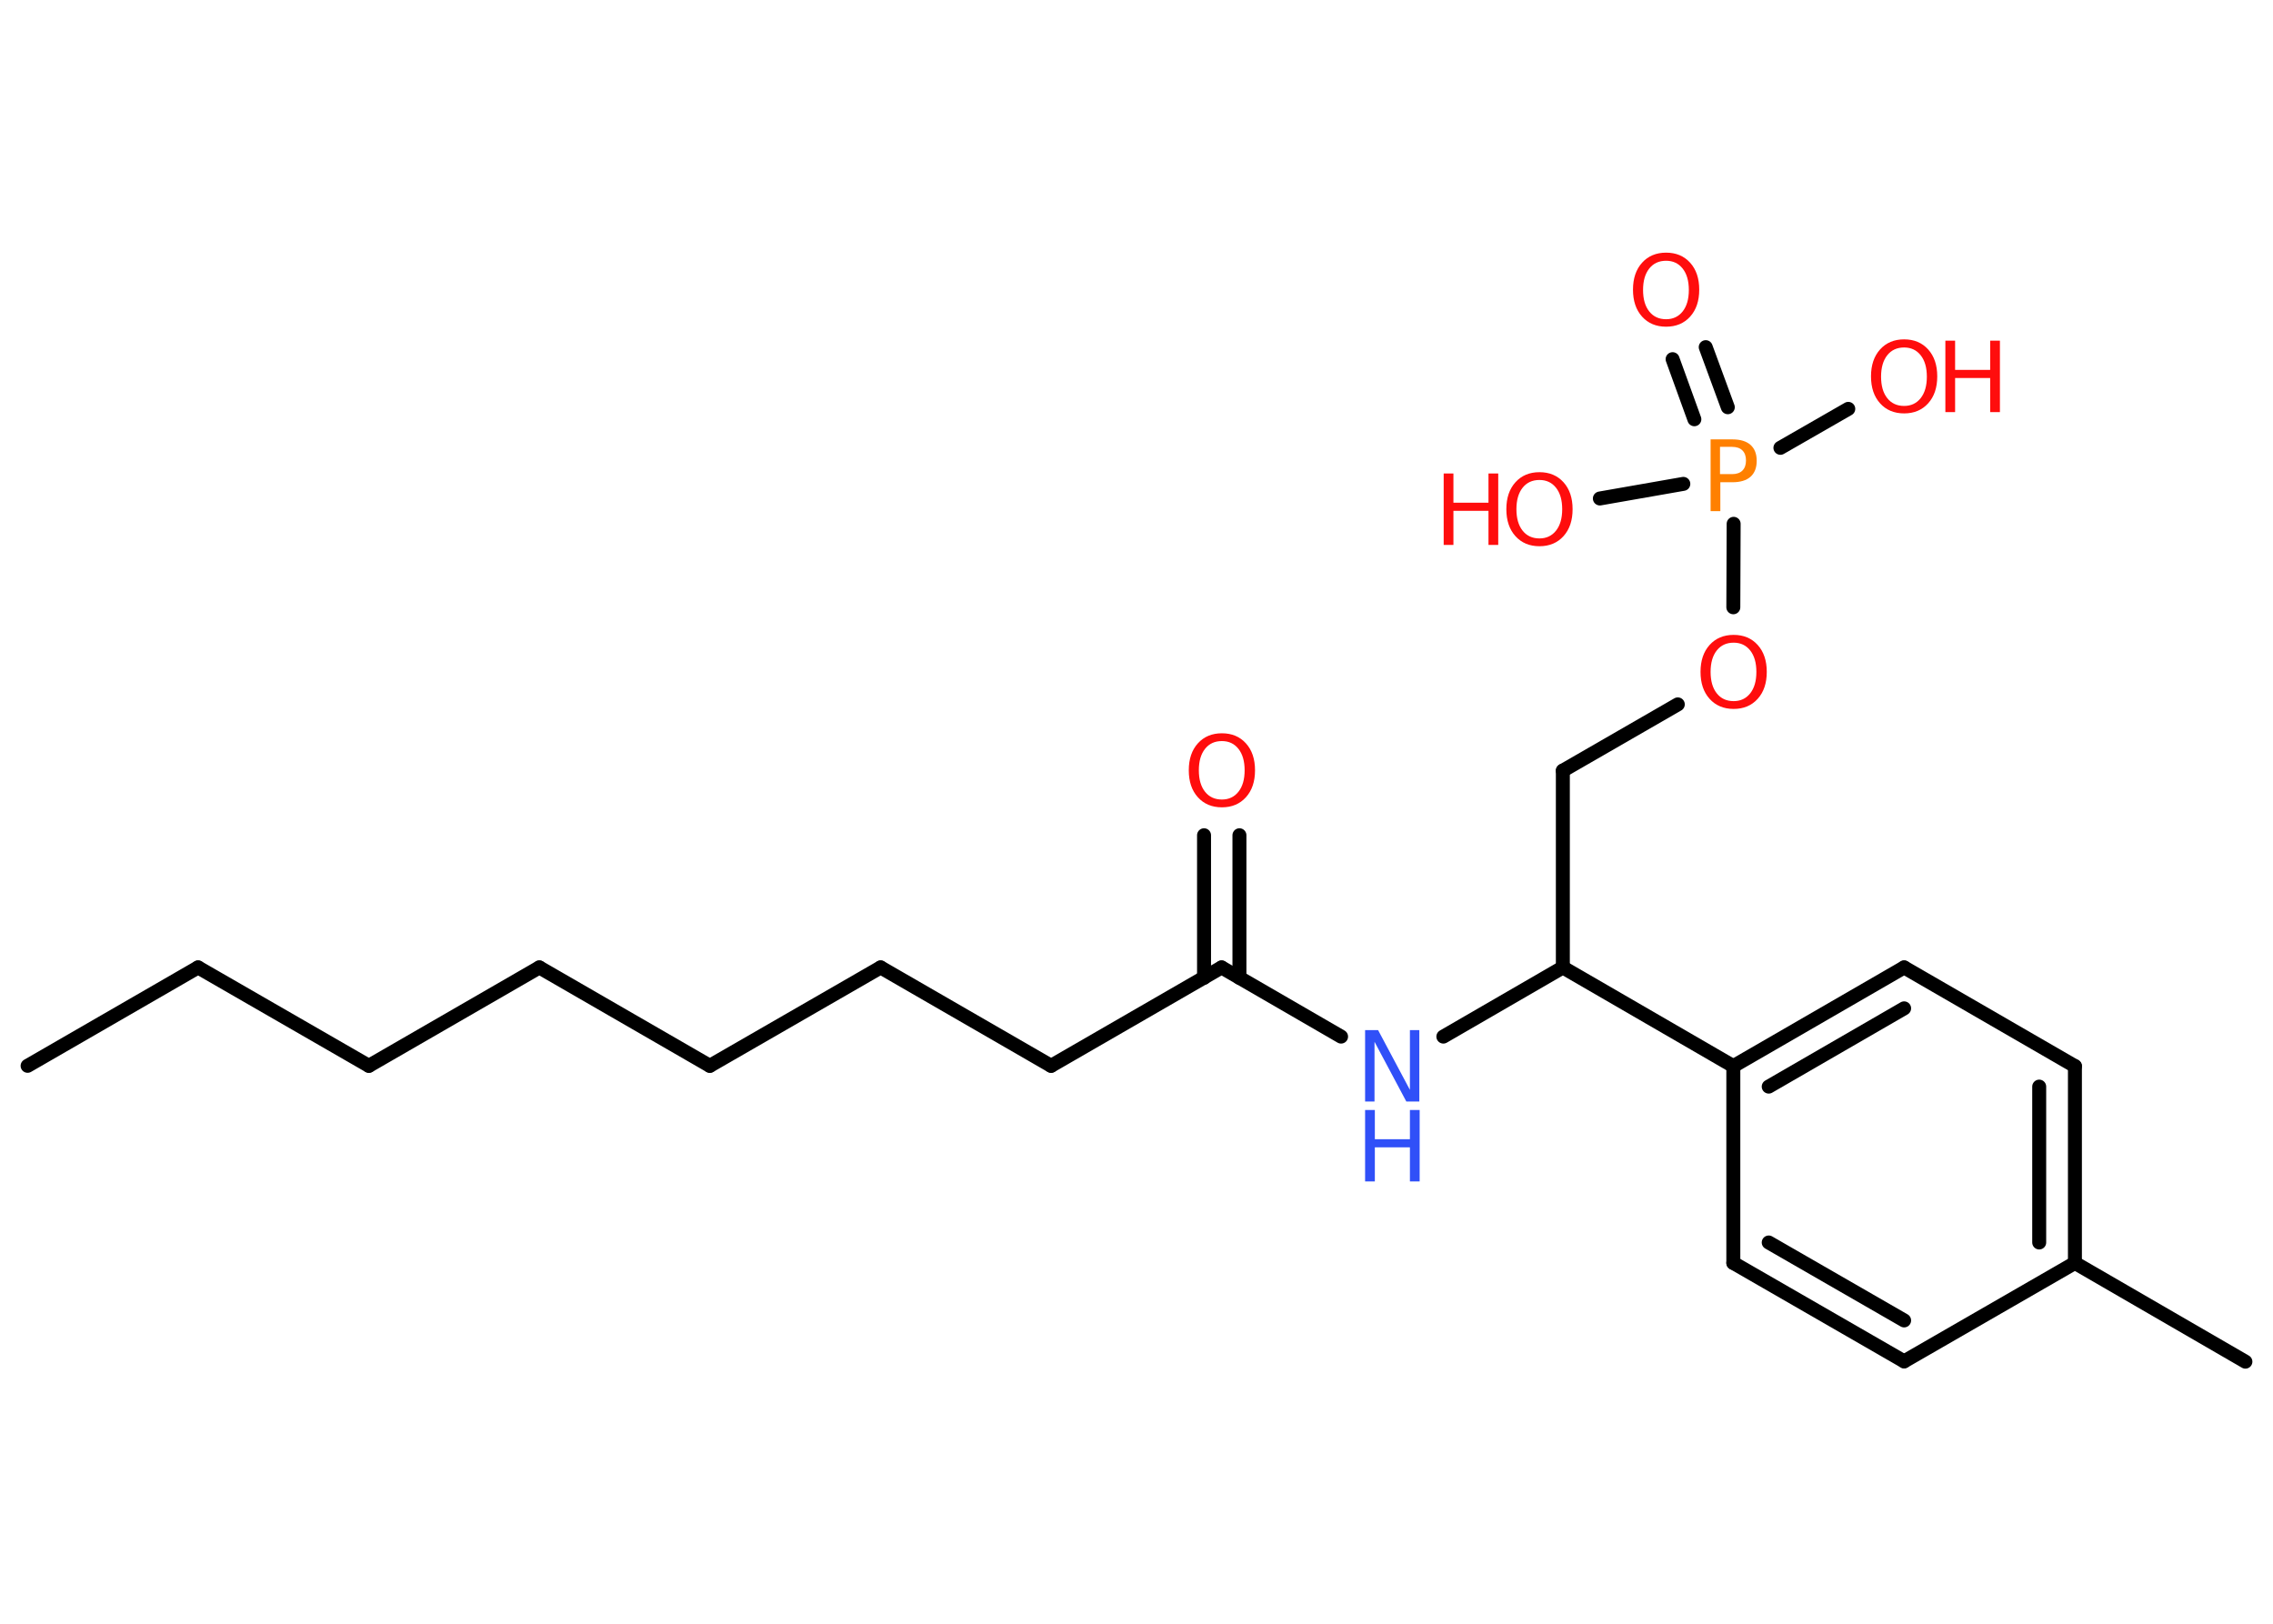<?xml version='1.0' encoding='UTF-8'?>
<!DOCTYPE svg PUBLIC "-//W3C//DTD SVG 1.1//EN" "http://www.w3.org/Graphics/SVG/1.1/DTD/svg11.dtd">
<svg version='1.2' xmlns='http://www.w3.org/2000/svg' xmlns:xlink='http://www.w3.org/1999/xlink' width='70.0mm' height='50.0mm' viewBox='0 0 70.0 50.0'>
  <desc>Generated by the Chemistry Development Kit (http://github.com/cdk)</desc>
  <g stroke-linecap='round' stroke-linejoin='round' stroke='#000000' stroke-width='.43' fill='#FF0D0D'>
    <rect x='.0' y='.0' width='70.0' height='50.0' fill='#FFFFFF' stroke='none'/>
    <g id='mol1' class='mol'>
      <line id='mol1bnd1' class='bond' x1='.85' y1='32.82' x2='6.1' y2='29.79'/>
      <line id='mol1bnd2' class='bond' x1='6.1' y1='29.79' x2='11.36' y2='32.82'/>
      <line id='mol1bnd3' class='bond' x1='11.36' y1='32.82' x2='16.61' y2='29.79'/>
      <line id='mol1bnd4' class='bond' x1='16.61' y1='29.79' x2='21.86' y2='32.82'/>
      <line id='mol1bnd5' class='bond' x1='21.86' y1='32.82' x2='27.12' y2='29.79'/>
      <line id='mol1bnd6' class='bond' x1='27.12' y1='29.79' x2='32.37' y2='32.82'/>
      <line id='mol1bnd7' class='bond' x1='32.37' y1='32.82' x2='37.62' y2='29.79'/>
      <g id='mol1bnd8' class='bond'>
        <line x1='37.08' y1='30.11' x2='37.08' y2='25.72'/>
        <line x1='38.17' y1='30.11' x2='38.17' y2='25.72'/>
      </g>
      <line id='mol1bnd9' class='bond' x1='37.62' y1='29.79' x2='41.3' y2='31.92'/>
      <line id='mol1bnd10' class='bond' x1='44.45' y1='31.92' x2='48.13' y2='29.79'/>
      <line id='mol1bnd11' class='bond' x1='48.13' y1='29.79' x2='48.13' y2='23.73'/>
      <line id='mol1bnd12' class='bond' x1='48.13' y1='23.73' x2='51.67' y2='21.69'/>
      <line id='mol1bnd13' class='bond' x1='53.38' y1='18.7' x2='53.39' y2='16.13'/>
      <g id='mol1bnd14' class='bond'>
        <line x1='52.18' y1='12.91' x2='51.51' y2='11.06'/>
        <line x1='53.21' y1='12.54' x2='52.53' y2='10.69'/>
      </g>
      <line id='mol1bnd15' class='bond' x1='54.83' y1='13.79' x2='56.92' y2='12.59'/>
      <line id='mol1bnd16' class='bond' x1='51.84' y1='14.9' x2='49.27' y2='15.35'/>
      <line id='mol1bnd17' class='bond' x1='48.13' y1='29.79' x2='53.38' y2='32.83'/>
      <g id='mol1bnd18' class='bond'>
        <line x1='58.64' y1='29.79' x2='53.38' y2='32.83'/>
        <line x1='58.64' y1='31.05' x2='54.47' y2='33.46'/>
      </g>
      <line id='mol1bnd19' class='bond' x1='58.64' y1='29.79' x2='63.9' y2='32.83'/>
      <g id='mol1bnd20' class='bond'>
        <line x1='63.9' y1='38.89' x2='63.9' y2='32.83'/>
        <line x1='62.8' y1='38.26' x2='62.8' y2='33.46'/>
      </g>
      <line id='mol1bnd21' class='bond' x1='63.9' y1='38.89' x2='69.15' y2='41.93'/>
      <line id='mol1bnd22' class='bond' x1='63.9' y1='38.89' x2='58.64' y2='41.92'/>
      <g id='mol1bnd23' class='bond'>
        <line x1='53.38' y1='38.89' x2='58.64' y2='41.92'/>
        <line x1='54.47' y1='38.26' x2='58.64' y2='40.66'/>
      </g>
      <line id='mol1bnd24' class='bond' x1='53.38' y1='32.83' x2='53.38' y2='38.89'/>
      <path id='mol1atm9' class='atom' d='M37.63 22.82q-.33 .0 -.52 .24q-.19 .24 -.19 .66q.0 .42 .19 .66q.19 .24 .52 .24q.32 .0 .51 -.24q.19 -.24 .19 -.66q.0 -.42 -.19 -.66q-.19 -.24 -.51 -.24zM37.63 22.58q.46 .0 .74 .31q.28 .31 .28 .83q.0 .52 -.28 .83q-.28 .31 -.74 .31q-.46 .0 -.74 -.31q-.28 -.31 -.28 -.83q.0 -.52 .28 -.83q.28 -.31 .74 -.31z' stroke='none'/>
      <g id='mol1atm10' class='atom'>
        <path d='M42.04 31.72h.4l.98 1.84v-1.84h.29v2.2h-.4l-.98 -1.84v1.84h-.29v-2.2z' stroke='none' fill='#3050F8'/>
        <path d='M42.04 34.18h.3v.9h1.08v-.9h.3v2.2h-.3v-1.05h-1.08v1.05h-.3v-2.2z' stroke='none' fill='#3050F8'/>
      </g>
      <path id='mol1atm13' class='atom' d='M53.39 19.79q-.33 .0 -.52 .24q-.19 .24 -.19 .66q.0 .42 .19 .66q.19 .24 .52 .24q.32 .0 .51 -.24q.19 -.24 .19 -.66q.0 -.42 -.19 -.66q-.19 -.24 -.51 -.24zM53.39 19.55q.46 .0 .74 .31q.28 .31 .28 .83q.0 .52 -.28 .83q-.28 .31 -.74 .31q-.46 .0 -.74 -.31q-.28 -.31 -.28 -.83q.0 -.52 .28 -.83q.28 -.31 .74 -.31z' stroke='none'/>
      <path id='mol1atm14' class='atom' d='M52.97 13.77v.83h.37q.21 .0 .32 -.11q.11 -.11 .11 -.31q.0 -.2 -.11 -.31q-.11 -.11 -.32 -.11h-.37zM52.68 13.53h.67q.37 .0 .56 .17q.19 .17 .19 .49q.0 .32 -.19 .49q-.19 .17 -.56 .17h-.37v.89h-.3v-2.2z' stroke='none' fill='#FF8000'/>
      <path id='mol1atm15' class='atom' d='M51.31 8.03q-.33 .0 -.52 .24q-.19 .24 -.19 .66q.0 .42 .19 .66q.19 .24 .52 .24q.32 .0 .51 -.24q.19 -.24 .19 -.66q.0 -.42 -.19 -.66q-.19 -.24 -.51 -.24zM51.31 7.78q.46 .0 .74 .31q.28 .31 .28 .83q.0 .52 -.28 .83q-.28 .31 -.74 .31q-.46 .0 -.74 -.31q-.28 -.31 -.28 -.83q.0 -.52 .28 -.83q.28 -.31 .74 -.31z' stroke='none'/>
      <g id='mol1atm16' class='atom'>
        <path d='M58.64 10.7q-.33 .0 -.52 .24q-.19 .24 -.19 .66q.0 .42 .19 .66q.19 .24 .52 .24q.32 .0 .51 -.24q.19 -.24 .19 -.66q.0 -.42 -.19 -.66q-.19 -.24 -.51 -.24zM58.64 10.45q.46 .0 .74 .31q.28 .31 .28 .83q.0 .52 -.28 .83q-.28 .31 -.74 .31q-.46 .0 -.74 -.31q-.28 -.31 -.28 -.83q.0 -.52 .28 -.83q.28 -.31 .74 -.31z' stroke='none'/>
        <path d='M59.91 10.49h.3v.9h1.08v-.9h.3v2.2h-.3v-1.05h-1.08v1.05h-.3v-2.2z' stroke='none'/>
      </g>
      <g id='mol1atm17' class='atom'>
        <path d='M47.41 14.78q-.33 .0 -.52 .24q-.19 .24 -.19 .66q.0 .42 .19 .66q.19 .24 .52 .24q.32 .0 .51 -.24q.19 -.24 .19 -.66q.0 -.42 -.19 -.66q-.19 -.24 -.51 -.24zM47.41 14.54q.46 .0 .74 .31q.28 .31 .28 .83q.0 .52 -.28 .83q-.28 .31 -.74 .31q-.46 .0 -.74 -.31q-.28 -.31 -.28 -.83q.0 -.52 .28 -.83q.28 -.31 .74 -.31z' stroke='none'/>
        <path d='M44.46 14.58h.3v.9h1.08v-.9h.3v2.2h-.3v-1.05h-1.08v1.05h-.3v-2.2z' stroke='none'/>
      </g>
    </g>
  </g>
</svg>
